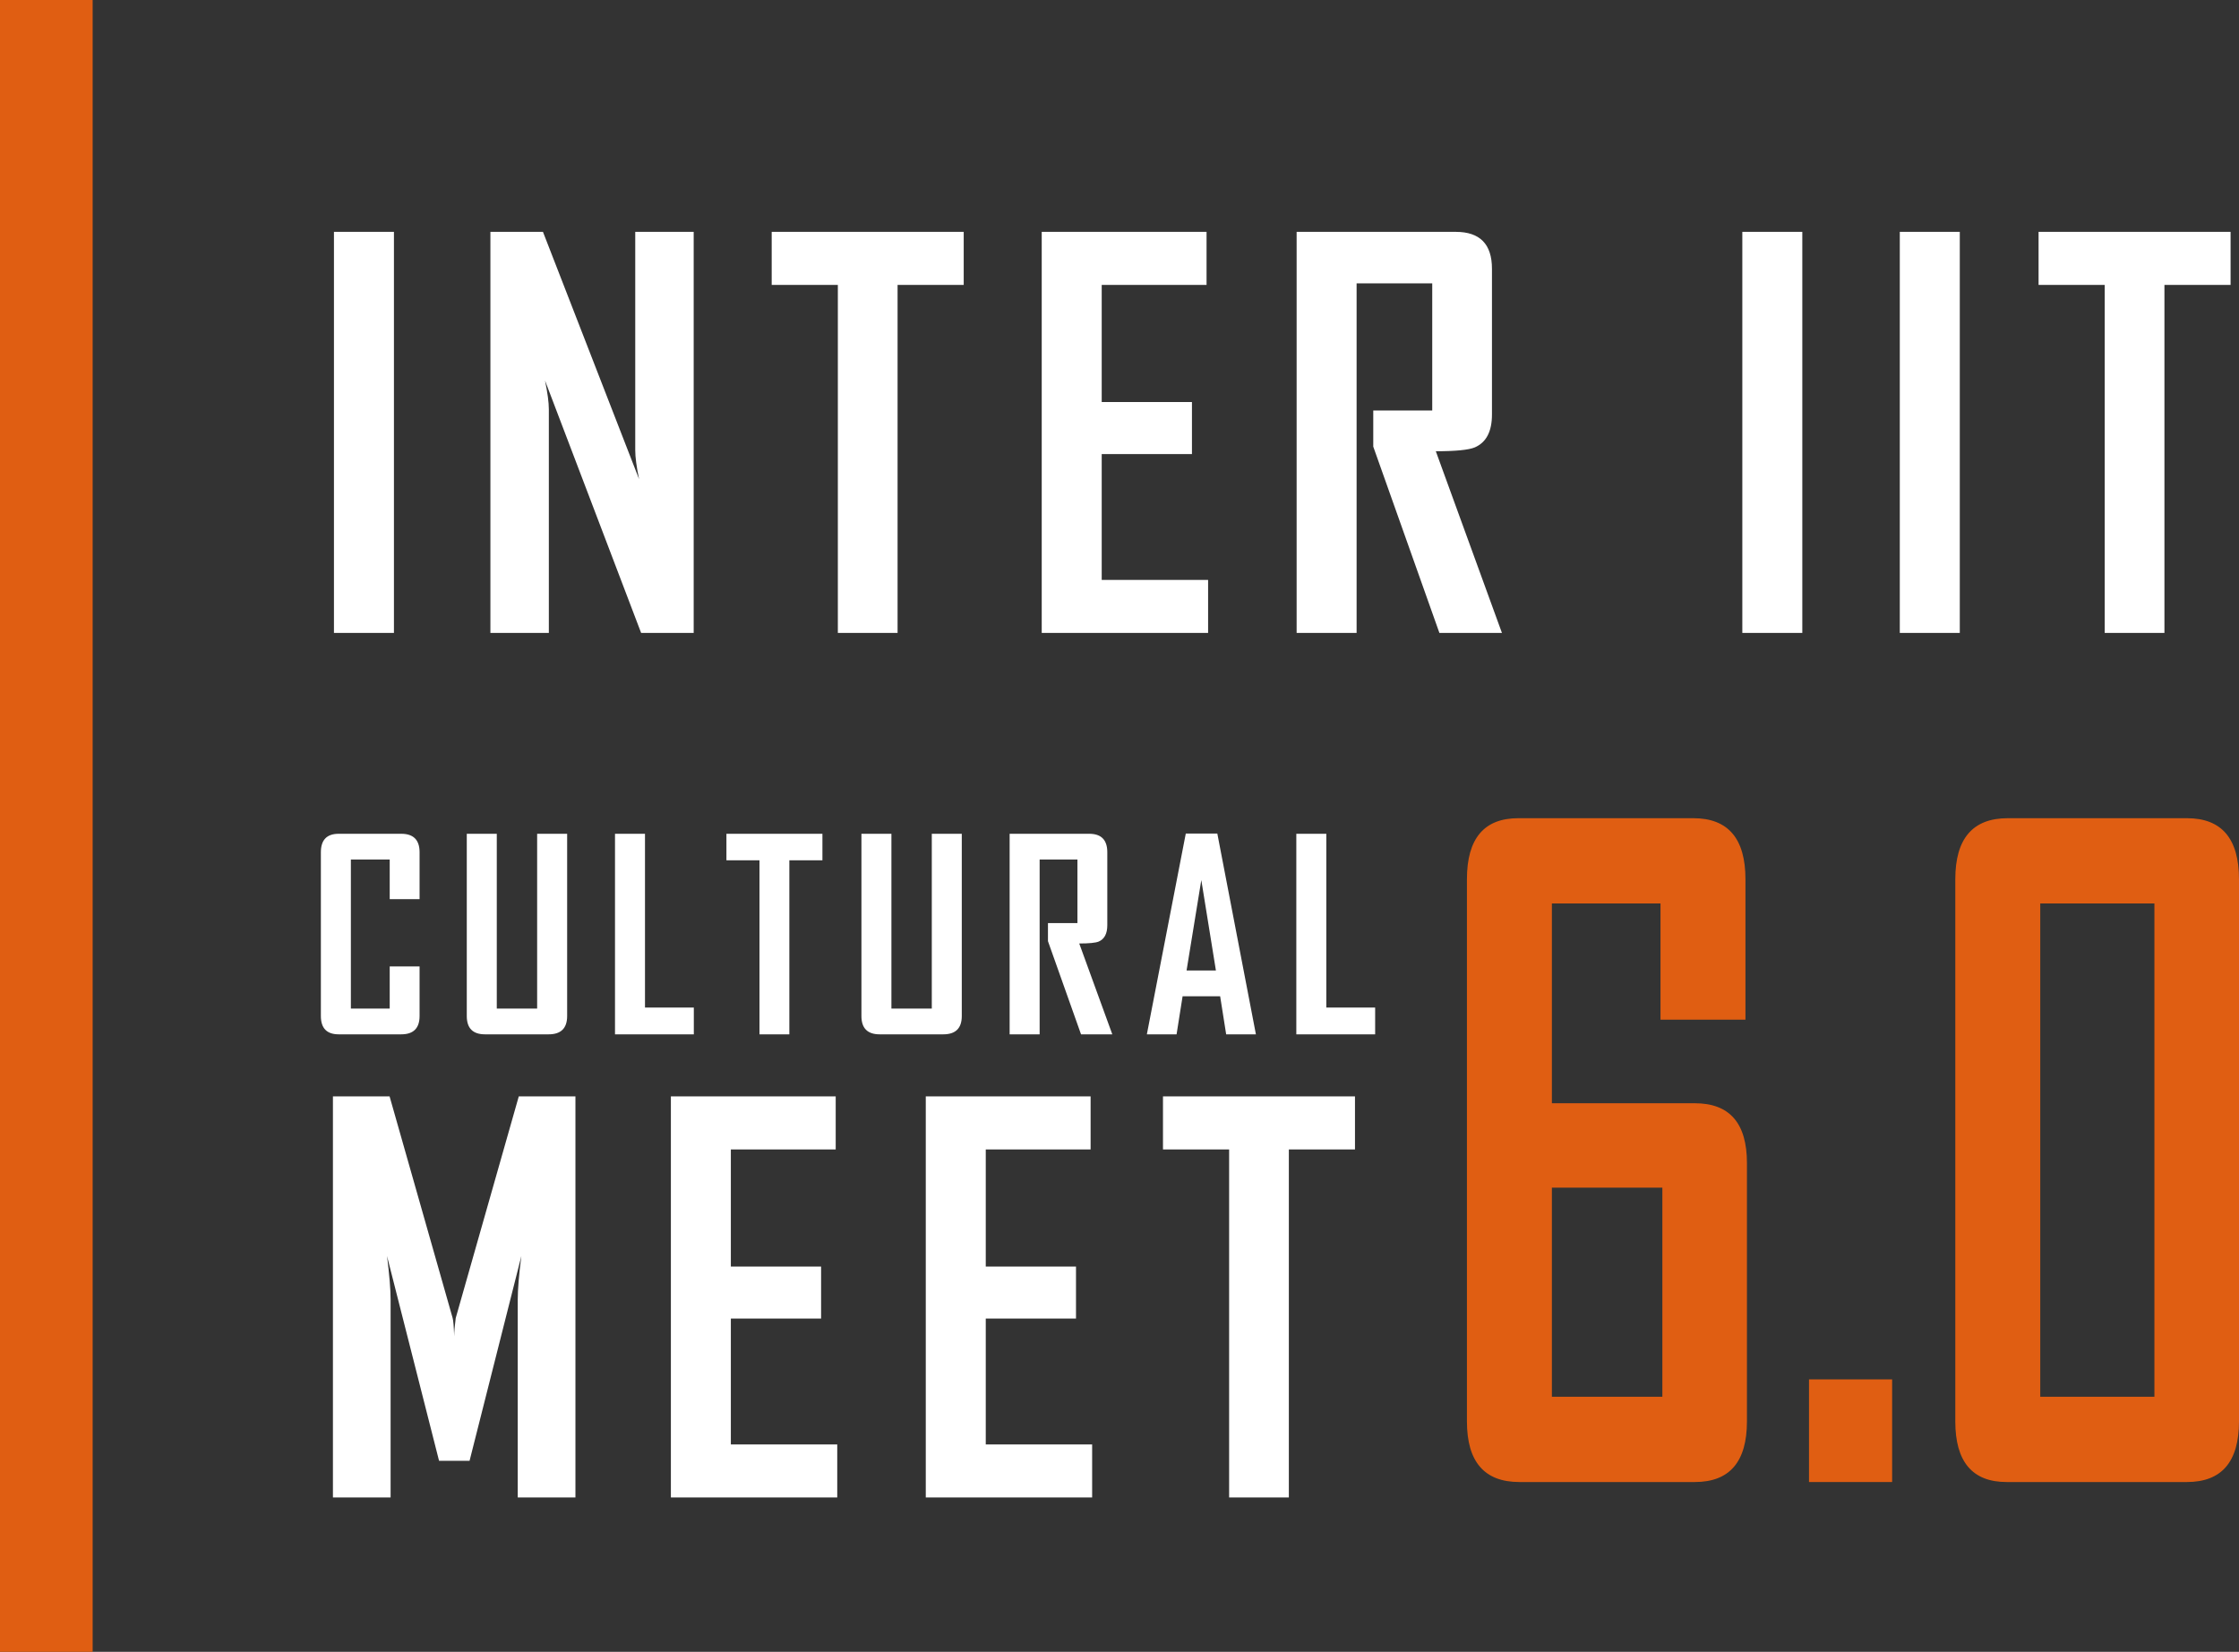 <svg width="145" height="107" viewBox="0 0 145 107" fill="none" xmlns="http://www.w3.org/2000/svg">
<rect x="0" y="0" width="145" height="107" fill="#333333" stroke="none"/>
<path d="M25.512 41H21.627V15.019H25.512V41ZM44.924 41H41.521L35.295 24.648C35.461 25.444 35.544 26.07 35.544 26.523V41H31.759V15.019H35.163L41.388 31.039C41.222 30.242 41.139 29.617 41.139 29.163V15.019H44.924V41ZM62.411 18.455H58.128V41H54.26V18.455H49.976V15.019H62.411V18.455ZM78.238 41H67.463V15.019H78.138V18.455H71.348V26.042H77.192V29.412H71.348V37.563H78.238V41ZM97.268 41H93.218L88.934 28.931C88.934 28.931 88.934 28.15 88.934 26.59H92.753V18.355H87.855V41H83.971V15.019H94.28C95.841 15.019 96.621 15.815 96.621 17.409V26.855C96.621 27.951 96.25 28.66 95.509 28.98C95.11 29.146 94.269 29.23 92.985 29.23L97.268 41ZM116.719 41H112.835V15.019H116.719V41ZM126.918 41H123.033V15.019H126.918V41ZM144.455 18.455H140.171V41H136.303V18.455H132.02V15.019H144.455V18.455Z" fill="white"/>
<path d="M27.172 65.813C27.172 66.604 26.776 67 25.985 67H21.934C21.165 67 20.78 66.604 20.78 65.813V55.205C20.78 54.408 21.165 54.009 21.934 54.009H25.985C26.776 54.009 27.172 54.408 27.172 55.205V58.243H25.238V55.678H22.723V65.332H25.238V62.601H27.172V65.813ZM36.729 65.813C36.729 66.604 36.33 67 35.533 67H31.408C30.622 67 30.229 66.604 30.229 65.813V54.009H32.172V65.332H34.786V54.009H36.729V65.813ZM44.933 67H39.828V54.009H41.77V65.265H44.933V67ZM53.261 55.727H51.119V67H49.185V55.727H47.044V54.009H53.261V55.727ZM62.286 65.813C62.286 66.604 61.888 67 61.091 67H56.966C56.18 67 55.787 66.604 55.787 65.813V54.009H57.729V65.332H60.344V54.009H62.286V65.813ZM72.034 67H70.009L67.867 60.965C67.867 60.965 67.867 60.575 67.867 59.795H69.776V55.678H67.328V67H65.385V54.009H70.54C71.32 54.009 71.71 54.408 71.71 55.205V59.928C71.71 60.476 71.525 60.83 71.154 60.99C70.955 61.073 70.535 61.115 69.893 61.115L72.034 67ZM81.334 67H79.408L79.018 64.535H76.586L76.196 67H74.278V66.967L76.793 53.993H78.835L81.334 67ZM78.744 62.866L77.798 57.006L76.843 62.866H78.744ZM89.056 67H83.951V54.009H85.894V65.265H89.056V67Z" fill="white"/>
<path d="M37.266 97H33.53V84.184C33.53 83.508 33.608 82.568 33.763 81.361L30.409 94.626H28.434L25.064 81.361C25.218 82.59 25.296 83.531 25.296 84.184V97H21.561V71.019H25.23L29.314 85.379C29.358 85.534 29.391 85.927 29.413 86.558C29.413 86.281 29.446 85.888 29.513 85.379L33.597 71.019H37.266V97ZM54.221 97H43.447V71.019H54.121V74.455H47.331V82.042H53.175V85.412H47.331V93.564H54.221V97ZM70.728 97H59.954V71.019H70.629V74.455H63.839V82.042H69.683V85.412H63.839V93.564H70.728V97ZM87.75 74.455H83.467V97H79.599V74.455H75.316V71.019H87.75V74.455Z" fill="white"/>
<path d="M113.134 92.071C113.134 94.69 112.01 96 109.761 96H98.397C96.132 96 95 94.69 95 92.071V56.956C95 54.319 96.109 53 98.325 53H109.665C111.914 53 113.038 54.319 113.038 56.956V66.051H107.536V58.523H100.502V71.464H109.761C112.01 71.464 113.134 72.755 113.134 75.338V92.071ZM107.656 90.477V76.932H100.502V90.477H107.656Z" fill="#E05E12"/>
<path d="M122.536 96H117.153V89.351H122.536V96Z" fill="#E05E12"/>
<path d="M145 92.071C145 94.69 143.876 96 141.627 96H129.952C127.735 96 126.627 94.69 126.627 92.071V56.956C126.627 54.319 127.759 53 130.024 53H141.627C143.876 53 145 54.319 145 56.956V92.071ZM139.522 90.477V58.523H132.129V90.477H139.522Z" fill="#E05E12"/>
<rect width="6" height="107" fill="#E05E12"/>
</svg>
